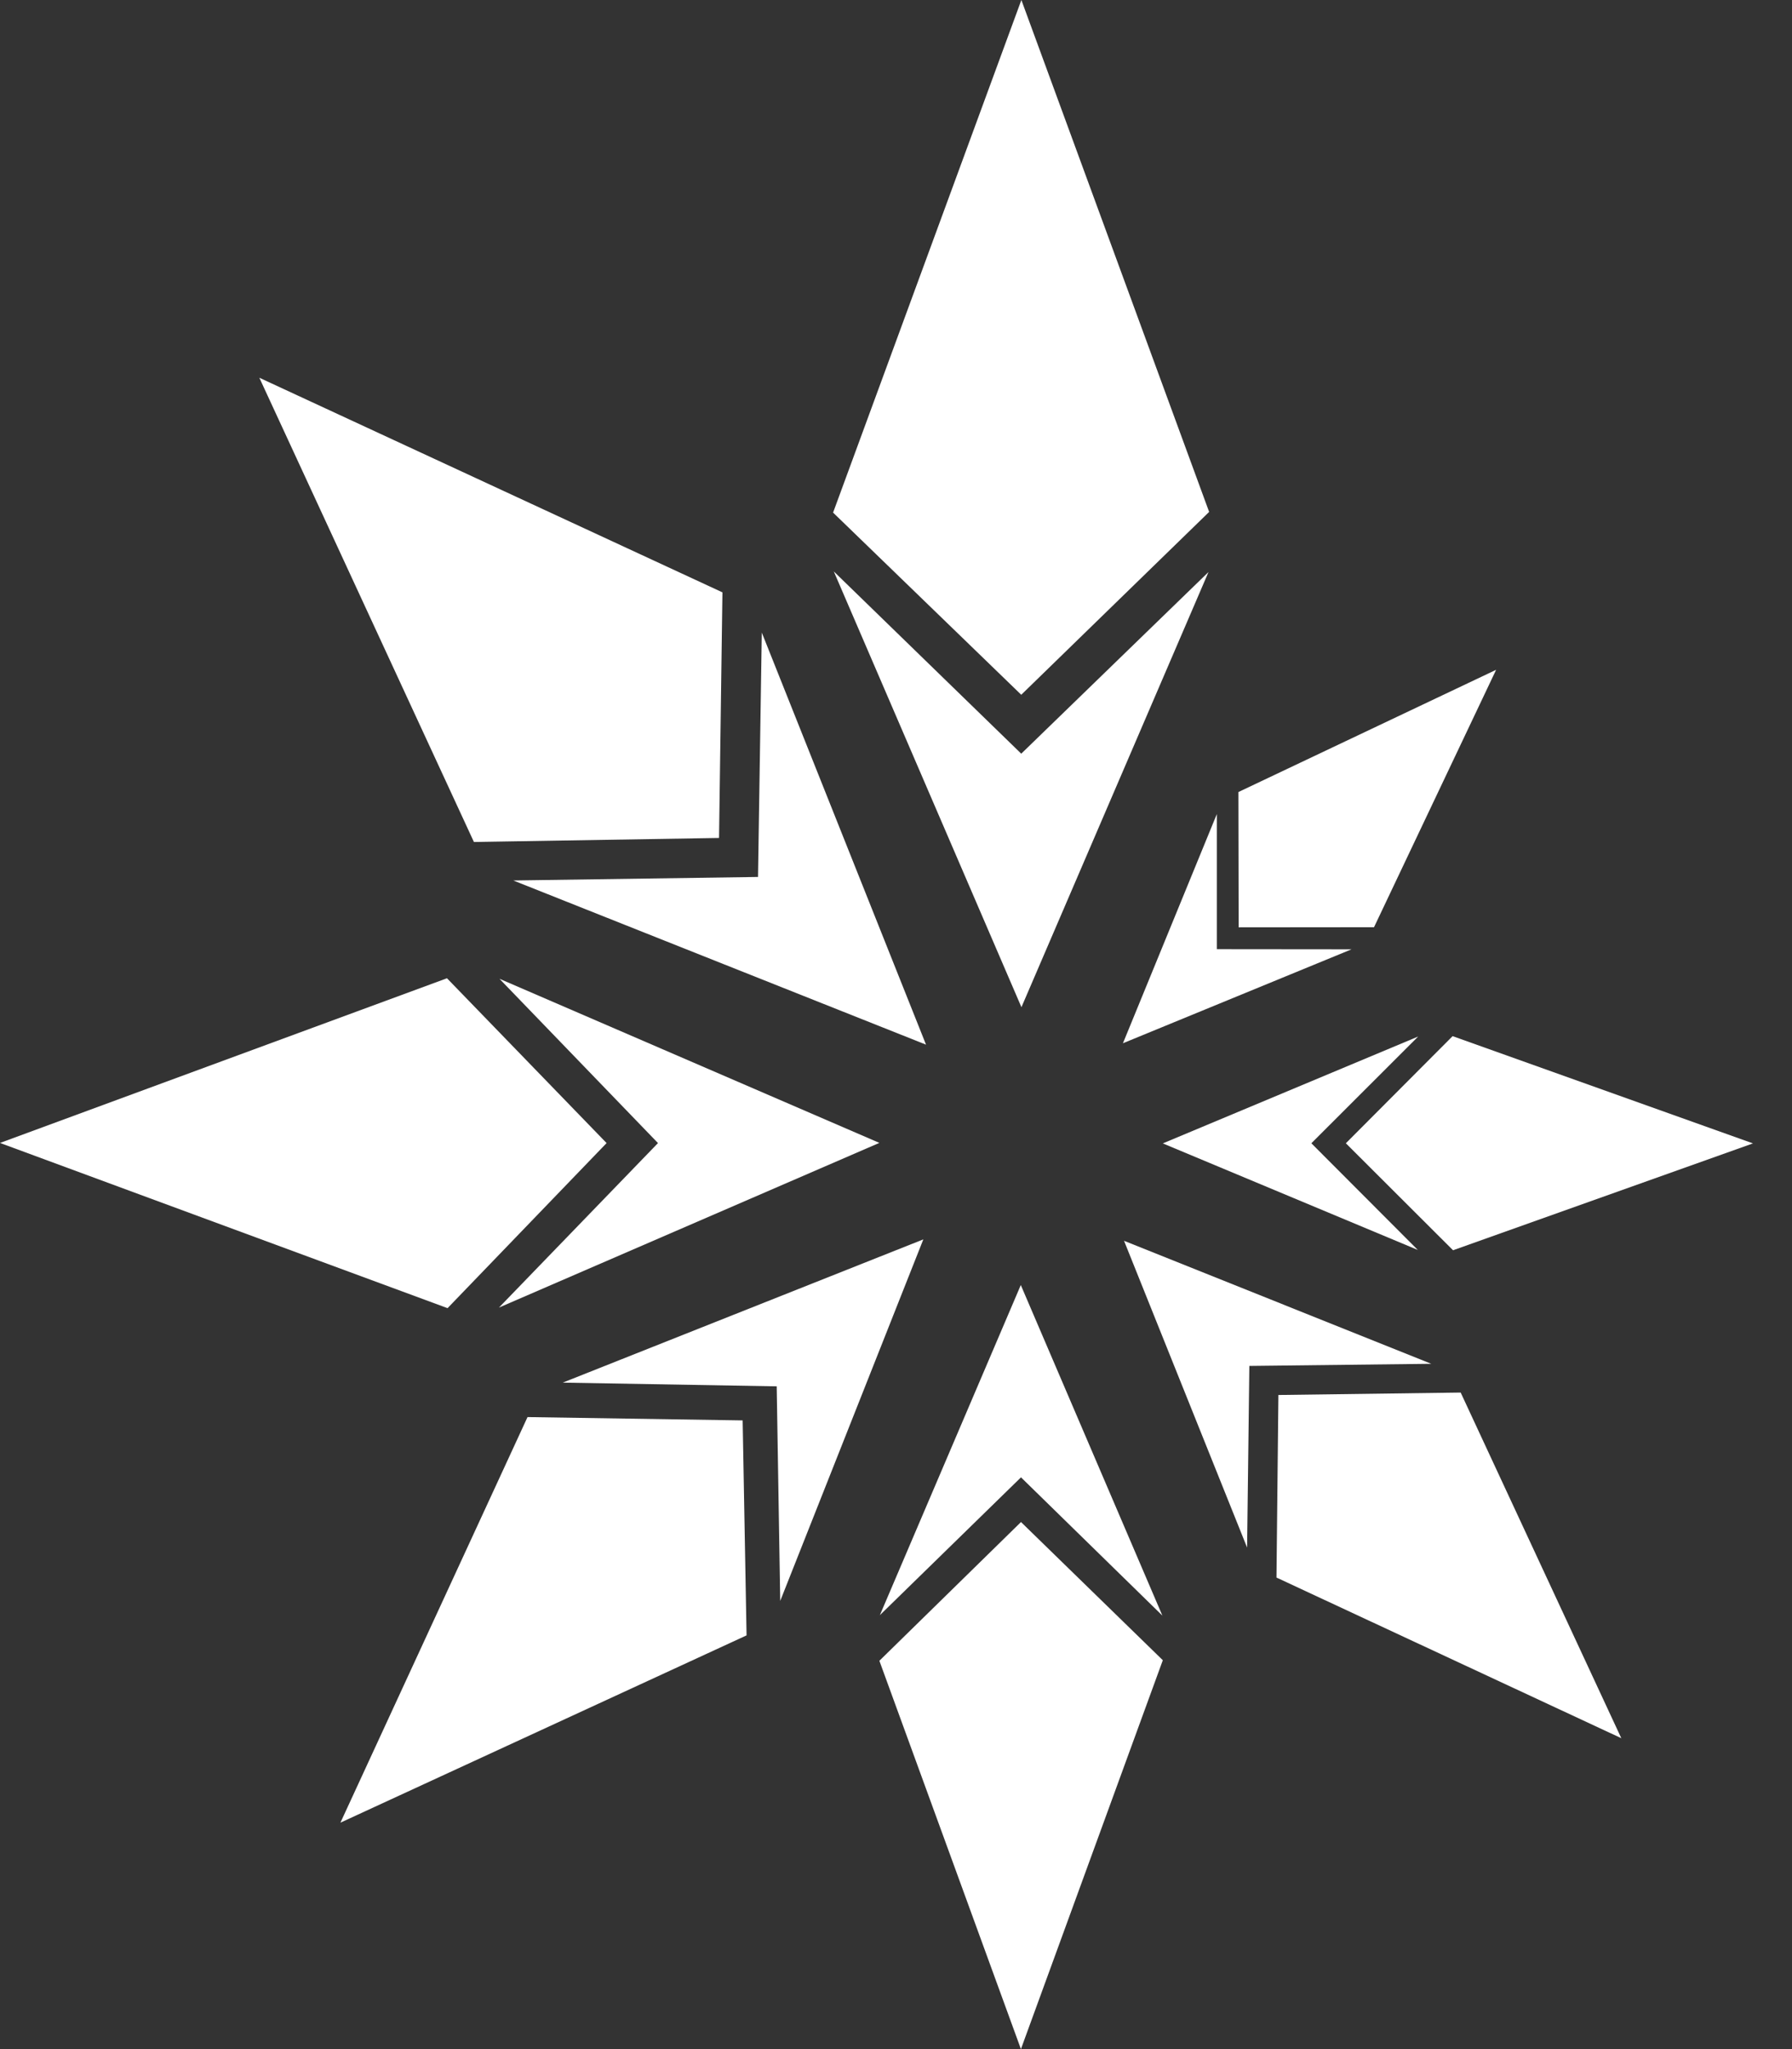 <svg width="28" height="32" viewBox="0 0 28 32" fill="none" xmlns="http://www.w3.org/2000/svg">
<rect x="0" y="0" width="28" height="32" fill="#333333" stroke="none"/>
<path d="M18.893 7.995L15.959 0L13.017 8.005L15.957 10.85L18.891 7.996L18.893 7.995Z" fill="white"/>
<path d="M15.957 11.77L13.028 8.924L15.96 15.729L18.883 8.933L15.957 11.77Z" fill="white"/>
<path d="M11.289 9.251L4.052 5.899L7.405 13.149L11.235 13.086L11.288 9.253L11.289 9.251Z" fill="white"/>
<path d="M11.844 13.695L8.02 13.75L14.469 16.314L11.903 9.879L11.844 13.695Z" fill="white"/>
<path d="M0 17.849L6.984 15.277L6.985 15.278L9.478 17.851L6.993 20.429L0 17.849Z" fill="white"/>
<path d="M7.796 20.42L10.281 17.851L7.804 15.285L13.74 17.848L7.796 20.42Z" fill="white"/>
<path d="M12.136 21.65L12.191 25.001L14.427 19.355L8.793 21.592L12.136 21.65Z" fill="white"/>
<path d="M8.243 22.129L5.319 28.464L11.665 25.539L11.604 22.182L8.245 22.13L8.243 22.129Z" fill="white"/>
<path d="M18.162 25.23L15.953 23.071L13.748 25.223L15.95 20.068L18.162 25.23Z" fill="white"/>
<path d="M15.952 32L13.74 25.935L13.742 25.934L15.953 23.769L18.169 25.927L15.952 32Z" fill="white"/>
<path d="M19.521 21.331L22.364 21.298L17.563 19.377L19.486 24.168L19.521 21.331Z" fill="white"/>
<path d="M19.945 24.636L25.333 27.145L22.823 21.747L19.975 21.785L19.945 24.635L19.945 24.636Z" fill="white"/>
<path d="M27.39 17.856L22.703 19.525L22.703 19.524L21.029 17.854L22.697 16.181L27.39 17.856Z" fill="white"/>
<path d="M22.159 16.187L20.49 17.854L22.153 19.52L18.169 17.856L22.159 16.187Z" fill="white"/>
<path d="M21.469 14.48L23.377 10.46L19.35 12.369L19.354 14.482L21.468 14.48L21.469 14.48Z" fill="white"/>
<path d="M19.013 14.823L19.013 12.713L17.546 16.292L21.118 14.825L19.013 14.823Z" fill="white"/>
</svg>
